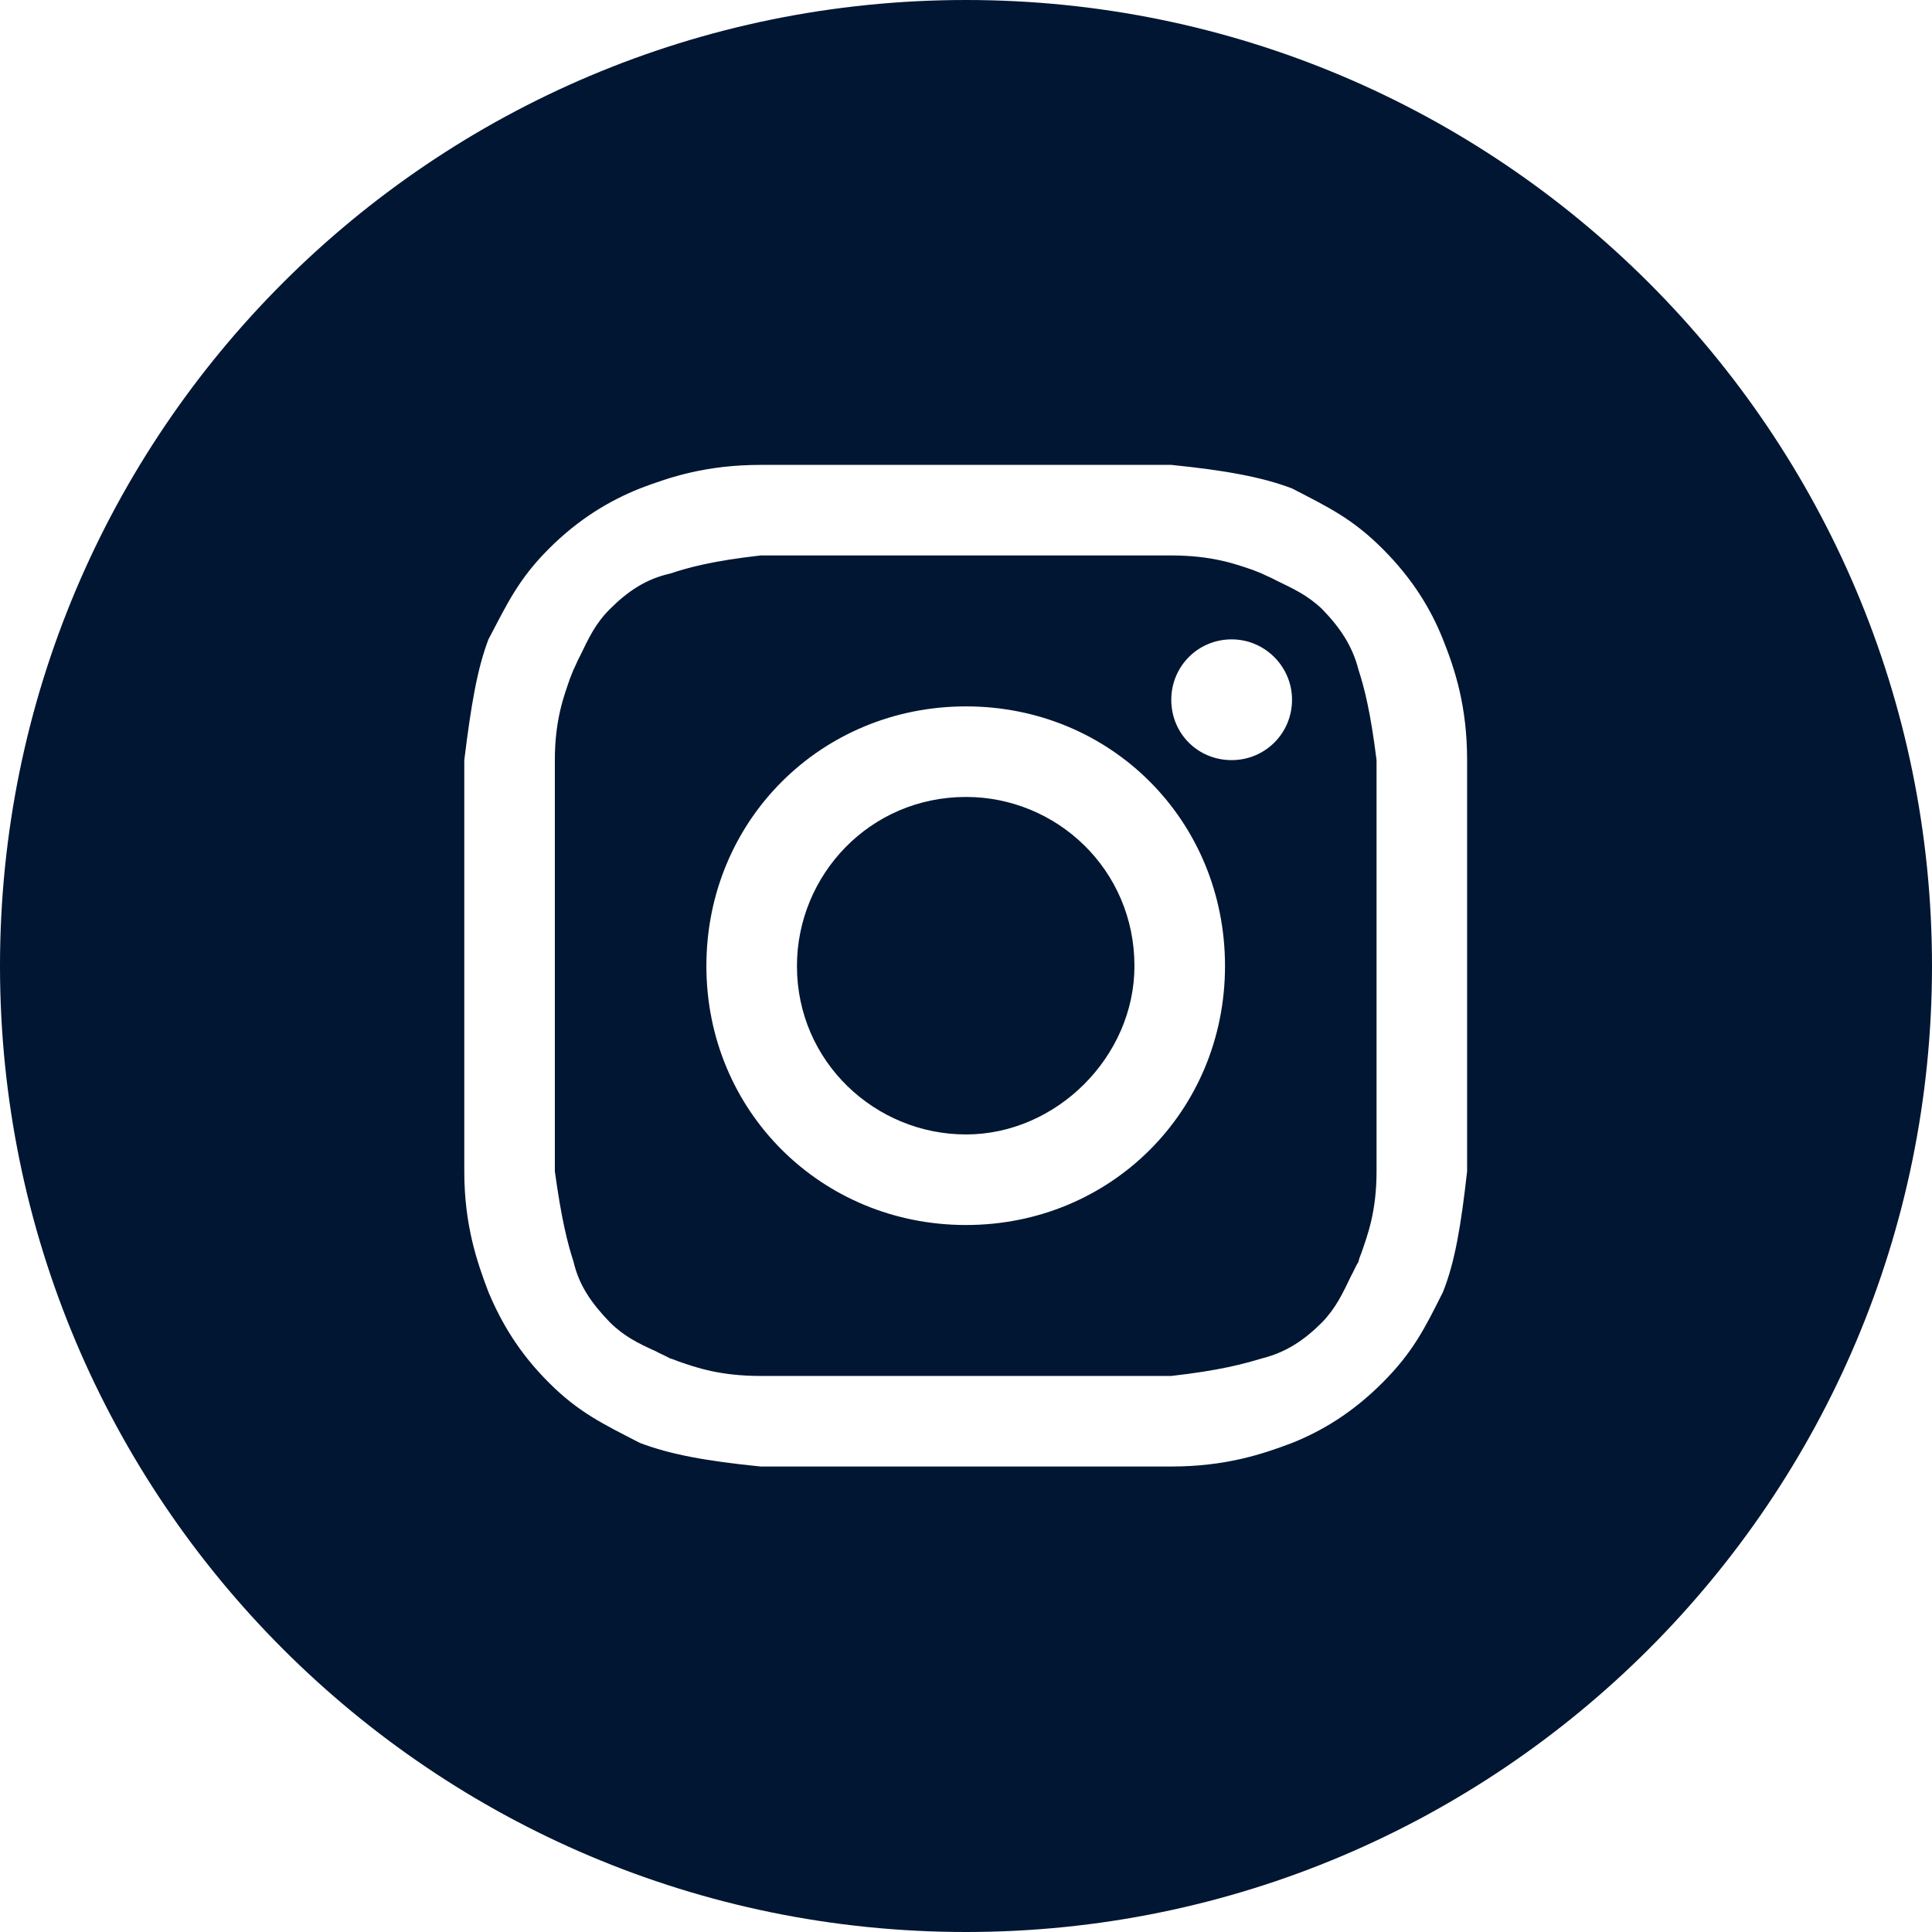 <svg width="32" height="32" viewBox="0 0 32 32" fill="none" xmlns="http://www.w3.org/2000/svg" xmlns:xlink="http://www.w3.org/1999/xlink">
	<desc>
			Created with Pixso.
	</desc>
	<defs/>
	<path id="instagram" d="M16 0C7.16 0 0 7.16 0 16C0 24.83 7.16 32 16 32C24.83 32 32 24.83 32 16C32 7.16 24.83 0 16 0ZM21.4 8.09C20.9 7.9 20.29 7.79 19.4 7.7L12.6 7.7C11.7 7.7 11.1 7.9 10.6 8.09C10.1 8.29 9.59 8.59 9.09 9.09C8.59 9.59 8.4 10 8.09 10.59C7.9 11.09 7.8 11.7 7.69 12.59L7.69 19.4C7.69 20.29 7.9 20.9 8.09 21.4C8.3 21.9 8.59 22.4 9.09 22.9C9.59 23.4 10 23.59 10.6 23.9C11.1 24.09 11.7 24.2 12.6 24.29L19.4 24.29C20.29 24.29 20.9 24.09 21.4 23.9C21.9 23.7 22.4 23.4 22.9 22.9C23.4 22.4 23.6 22 23.9 21.4C24.1 20.9 24.2 20.29 24.3 19.4L24.3 12.59C24.3 11.7 24.1 11.09 23.9 10.59C23.7 10.09 23.4 9.59 22.9 9.09C22.4 8.59 22 8.4 21.4 8.09ZM20.75 9.44C20.46 9.34 20.07 9.2 19.4 9.2L12.6 9.2C11.8 9.29 11.4 9.4 11.1 9.5C10.7 9.59 10.4 9.79 10.1 10.09C9.86 10.33 9.75 10.57 9.61 10.86C9.57 10.93 9.54 11.01 9.5 11.09C9.48 11.14 9.46 11.19 9.44 11.24C9.34 11.53 9.19 11.92 9.19 12.59L9.19 19.4C9.3 20.2 9.4 20.59 9.5 20.9C9.59 21.29 9.8 21.59 10.1 21.9C10.33 22.13 10.57 22.25 10.86 22.38C10.93 22.42 11.01 22.45 11.1 22.5C11.14 22.51 11.19 22.53 11.24 22.55C11.53 22.65 11.92 22.79 12.6 22.79L19.4 22.79C20.2 22.7 20.6 22.59 20.9 22.5C21.3 22.4 21.6 22.2 21.9 21.9C22.13 21.66 22.24 21.42 22.38 21.13C22.42 21.06 22.45 20.98 22.5 20.9C22.51 20.85 22.53 20.8 22.55 20.75C22.65 20.46 22.8 20.07 22.8 19.4L22.8 12.59C22.7 11.79 22.6 11.4 22.5 11.09C22.4 10.7 22.2 10.4 21.9 10.09C21.66 9.86 21.42 9.75 21.13 9.61C21.06 9.57 20.98 9.54 20.9 9.5C20.85 9.48 20.8 9.46 20.75 9.44ZM21.4 11.59C21.4 12.15 20.95 12.59 20.4 12.59C19.84 12.59 19.4 12.15 19.4 11.59C19.4 11.04 19.84 10.59 20.4 10.59C20.95 10.59 21.4 11.04 21.4 11.59ZM16 11.7C13.6 11.7 11.7 13.59 11.7 16C11.7 18.4 13.6 20.29 16 20.29C18.4 20.29 20.29 18.4 20.29 16C20.29 13.59 18.4 11.7 16 11.7ZM16 18.79C14.5 18.79 13.2 17.59 13.2 16C13.2 14.5 14.4 13.2 16 13.2C17.5 13.2 18.79 14.4 18.79 16C18.79 17.5 17.5 18.79 16 18.79Z" fill="#011632" fill-opacity="1" fill-rule="evenodd"/>
</svg>
